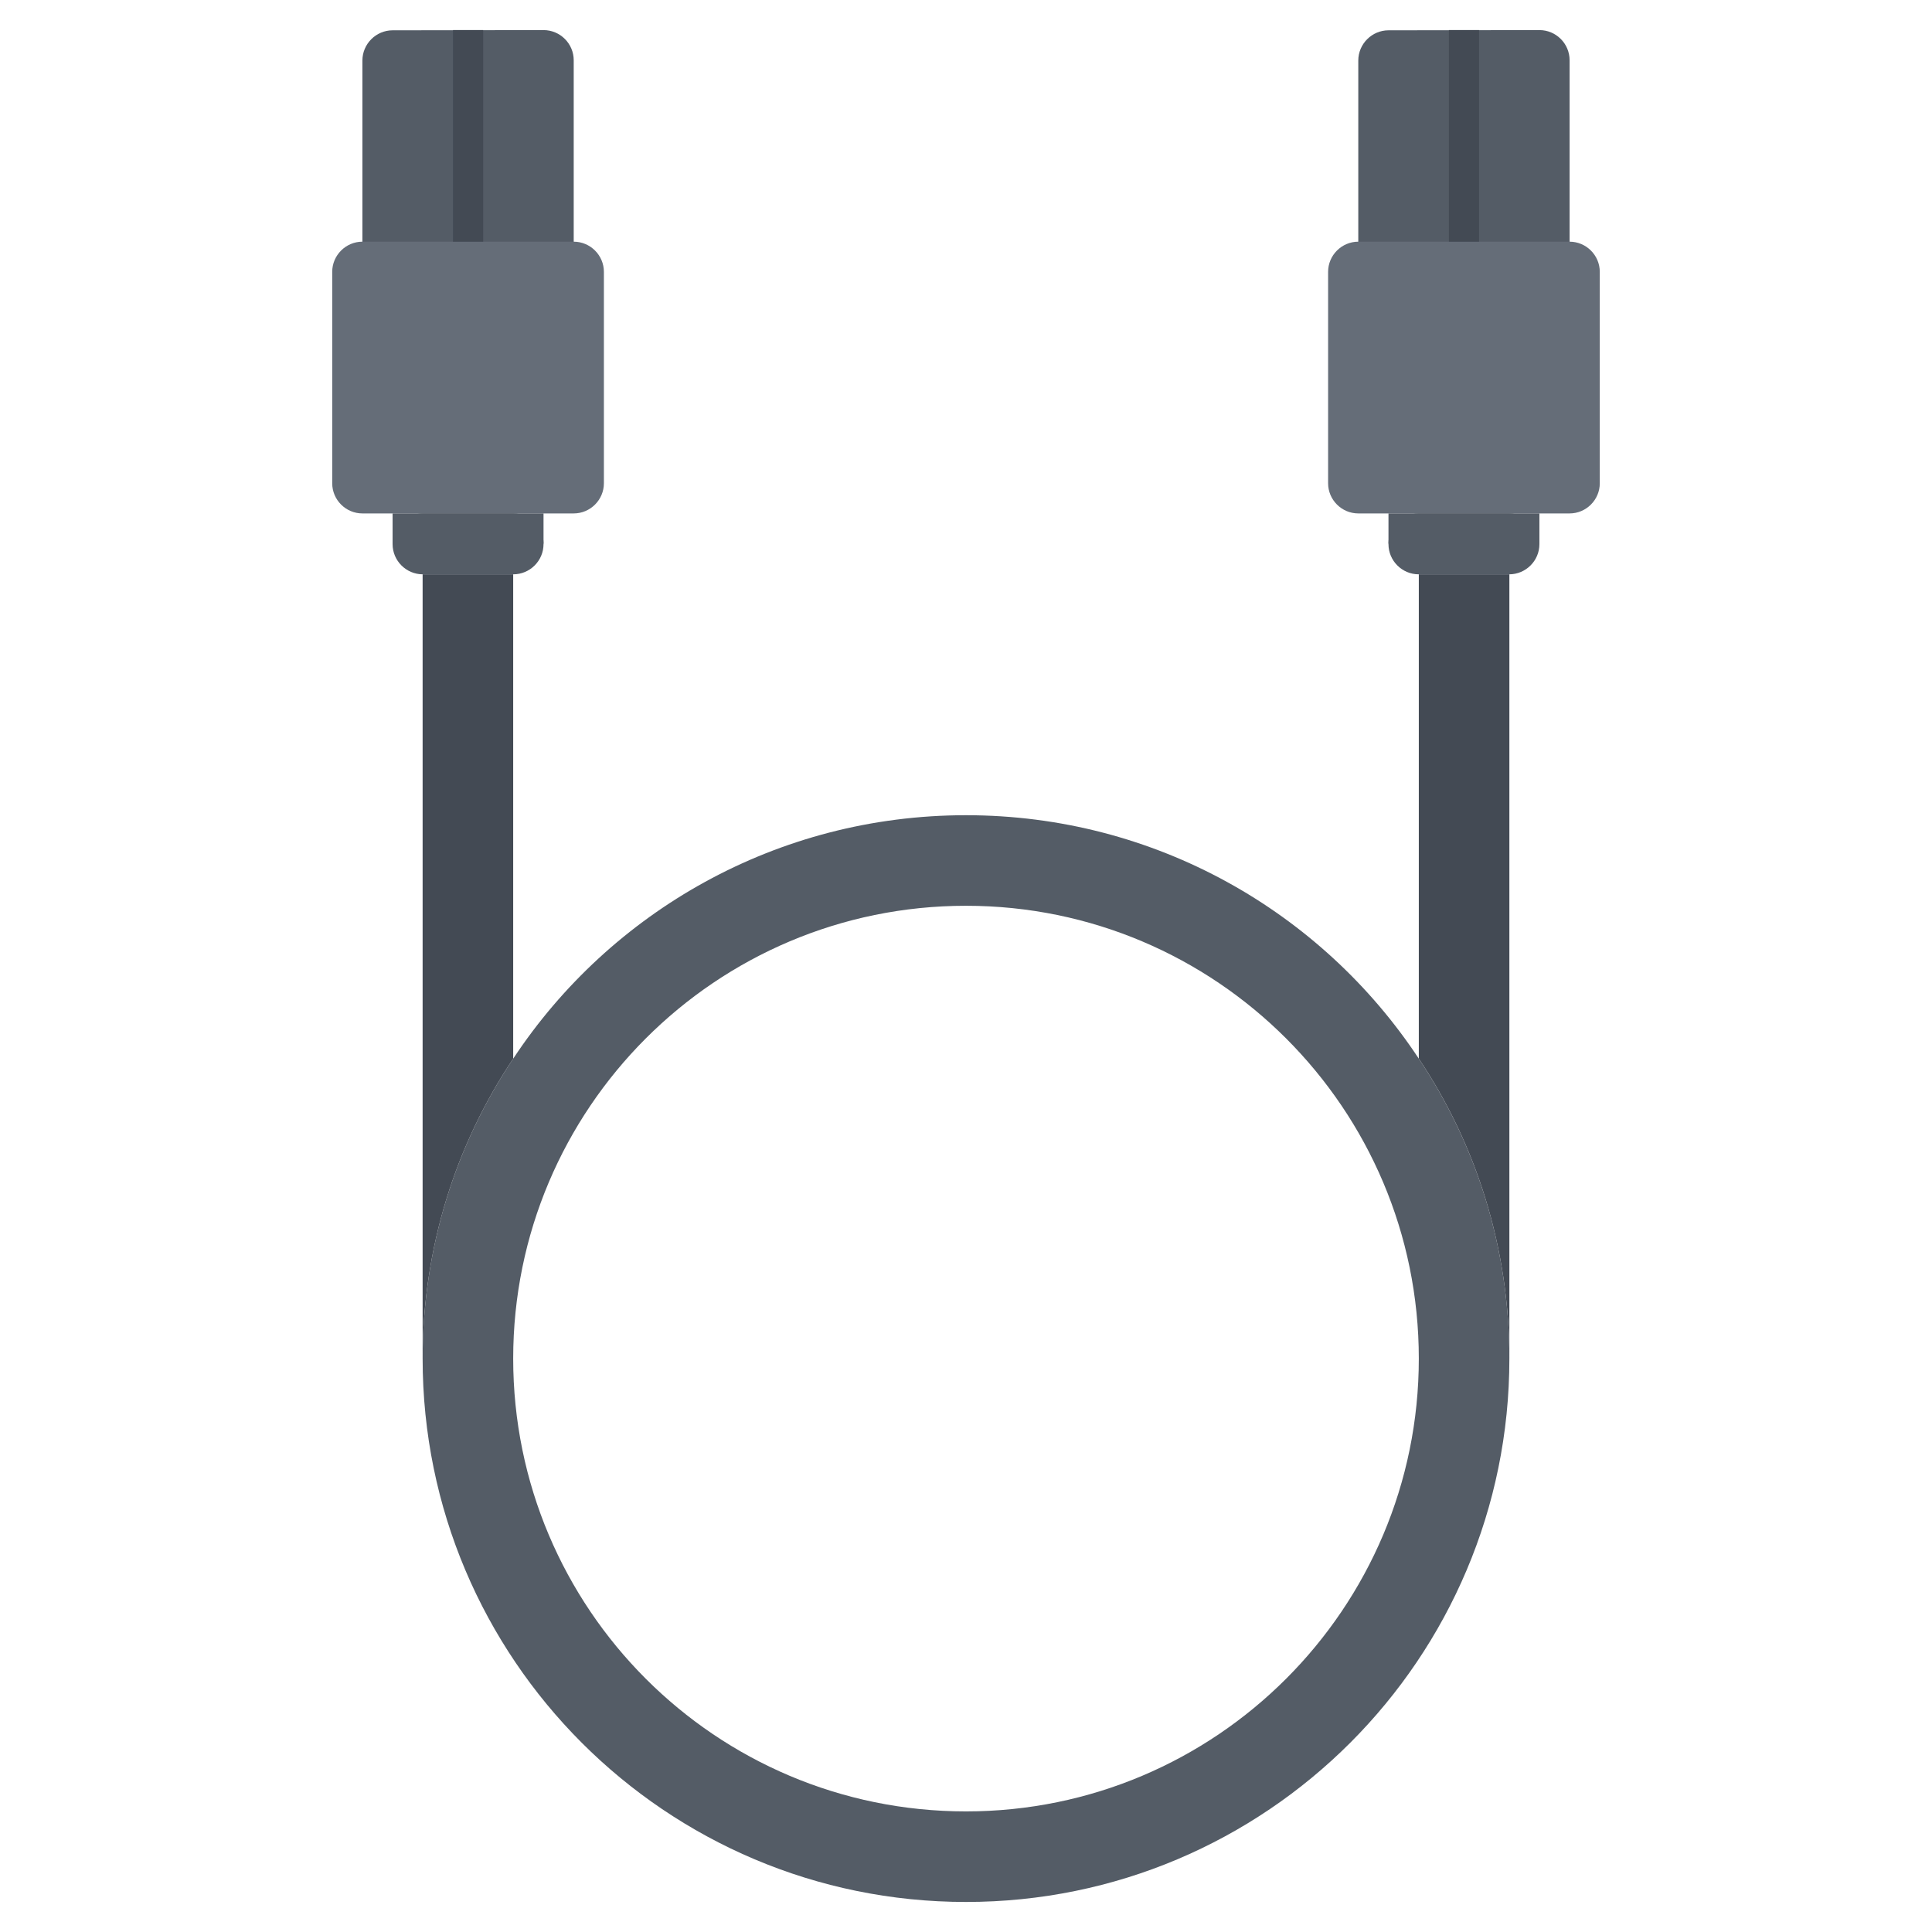 <svg id="icons" enable-background="new 0 0 64 64" height="512" viewBox="0 0 64 64" width="512" xmlns="http://www.w3.org/2000/svg"><path d="m32 60.005c8.28 0 15-6.72 15-15 0-8.279-6.72-15-15-15-8.29 0-15 6.721-15 15 0 8.28 6.71 15 15 15zm14.99-24.95c1.91 2.851 3.01 6.271 3.01 9.95 0 9.94-8.06 18-18 18s-18-8.06-18-18c0-3.68 1.1-7.1 3.01-9.95 3.21-4.85 8.73-8.05 14.99-8.05s11.78 3.2 14.99 8.05z" fill="#545c66"/><path d="m50 19.025v25.979c0-3.68-1.1-7.1-3.01-9.95h.01v-16.029z" fill="#434a54"/><path d="m17 35.055h.01c-1.91 2.85-3.01 6.27-3.01 9.95v-25.98h3z" fill="#434a54"/><path d="m18.005.997c.55-.001 1 .448 1 .998v7.013c0 .55-.45.999-1 .998l-5-.007c-.55-.001-1-.452-1-1.002v-6.991c0-.55.45-1.001 1-1.002z" fill="#545c66"/><path d="m14.005 19.025c-.55 0-1-.45-1-1v-.018c0-.55.45-1 1-1h3c.55 0 1 .45 1 1v.018c0 .55-.45 1-1 1z" fill="#545c66"/><path d="m19.005 8.006c.55 0 1 .45 1 1v7.002c0 .55-.45 1-1 1h-7c-.55 0-1-.45-1-1v-7.002c0-.55.45-1 1-1h2.5 2z" fill="#656d78"/><path d="m15.006.997v6.998l.001.011h.998l.001-.011v-6.998-.002h-1z" fill="#434a54"/><g fill="#545c66"><path d="m13.005 17.008h5v1h-5z"/><path d="m50.995.997c.55-.001 1 .448 1 .998v7.013c0 .55-.45.999-1 .998l-5-.007c-.55-.001-1-.452-1-1.002v-6.991c0-.55.45-1.001 1-1.002z"/><path d="m46.995 19.025c-.55 0-1-.45-1-1v-.018c0-.55.45-1 1-1h3c.55 0 1 .45 1 1v.018c0 .55-.45 1-1 1z"/></g><path d="m51.995 8.006c.55 0 1 .45 1 1v7.002c0 .55-.45 1-1 1h-7c-.55 0-1-.45-1-1v-7.002c0-.55.45-1 1-1h2.5 2z" fill="#656d78"/><path d="m47.996.997v6.998l.001.011h.998l.001-.011v-6.998-.002h-1z" fill="#434a54"/><path d="m45.995 17.008h5v1h-5z" fill="#545c66"/></svg>